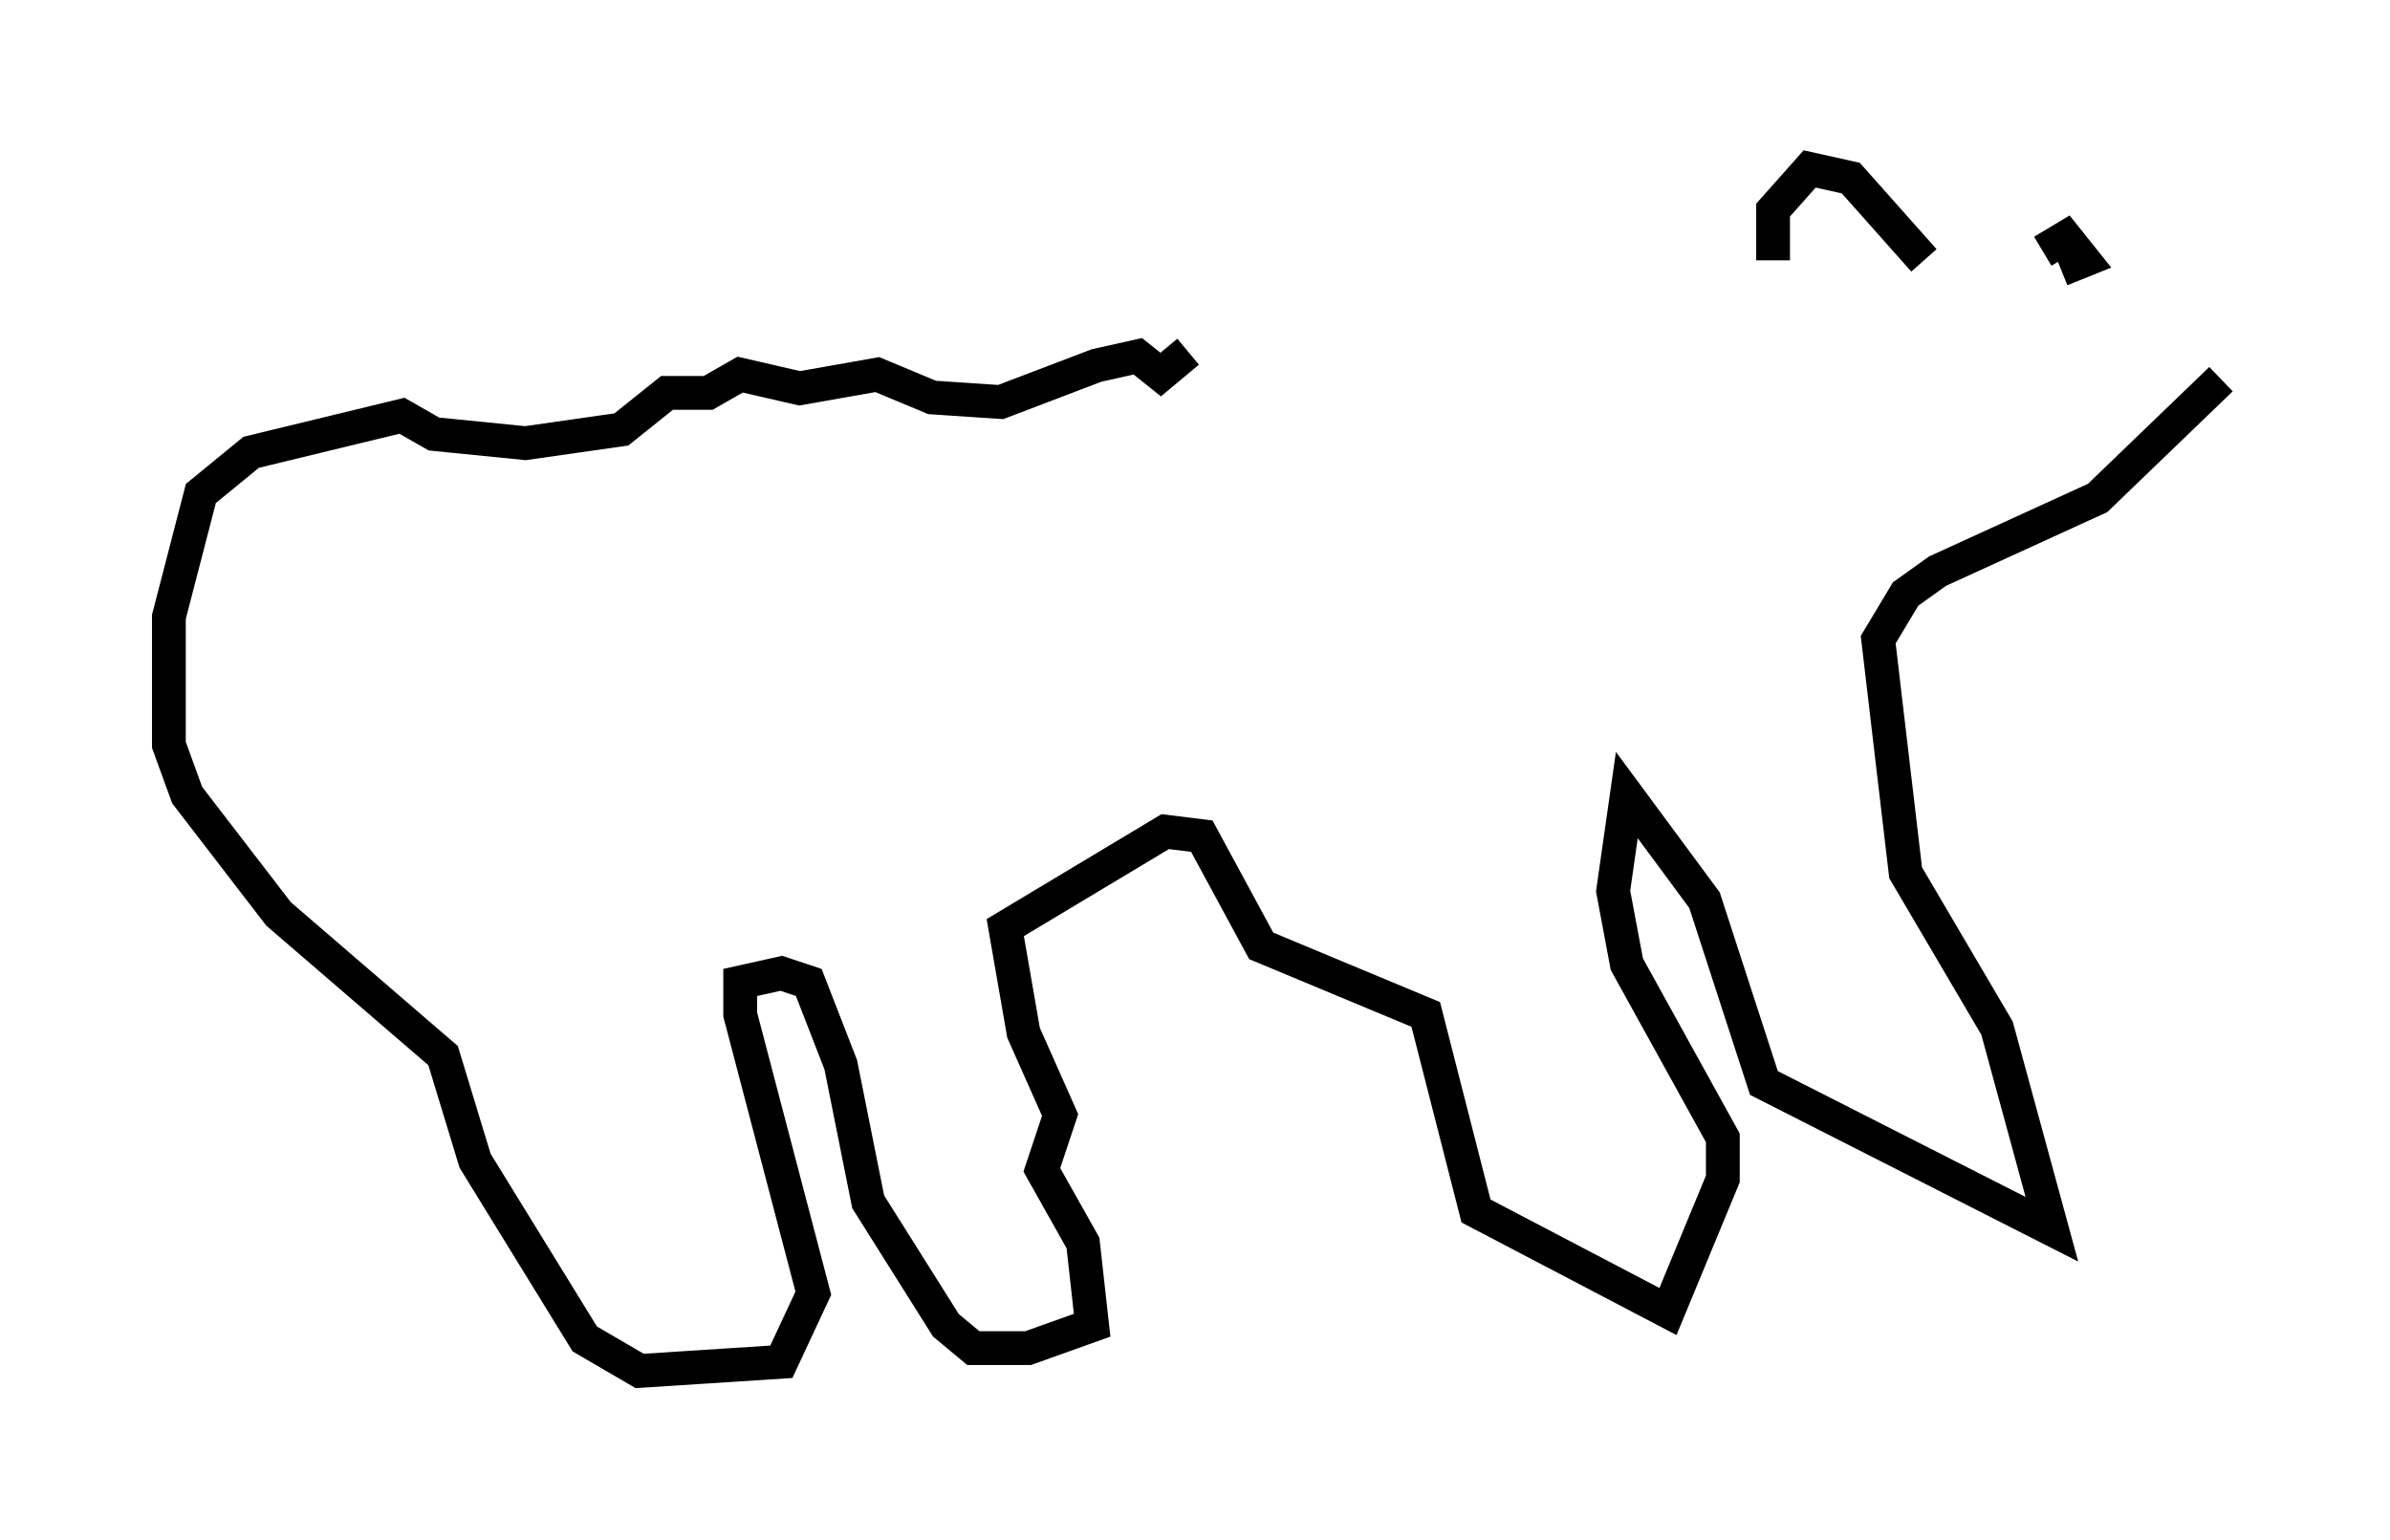 <?xml version="1.0" encoding="utf-8" ?>
<svg baseProfile="full" height="45.588" version="1.1" width="70.757" xmlns="http://www.w3.org/2000/svg" xmlns:ev="http://www.w3.org/2001/xml-events" xmlns:xlink="http://www.w3.org/1999/xlink"><defs /><rect fill="white" height="45.588" width="70.757" x="0" y="0" /><path d="M35.852, 10.413 m-0.677, 0.0 l-0.812, 0.677 -0.677, -0.541 l-1.218, 0.271 -2.842, 1.083 l-2.03, -0.135 -1.624, -0.677 l-2.3, 0.406 -1.759, -0.406 l-0.947, 0.541 -1.218, 0.0 l-1.353, 1.083 -2.842, 0.406 l-2.706, -0.271 -0.947, -0.541 l-4.465, 1.083 -1.488, 1.218 l-0.947, 3.654 0.0, 3.789 l0.541, 1.488 2.706, 3.518 l4.871, 4.195 0.947, 3.112 l3.248, 5.277 1.624, 0.947 l4.195, -0.271 0.947, -2.03 l-2.165, -8.254 0.0, -0.947 l1.218, -0.271 0.812, 0.271 l0.947, 2.436 0.812, 4.059 l2.3, 3.654 0.812, 0.677 l1.624, 0.0 1.894, -0.677 l-0.271, -2.436 -1.218, -2.165 l0.541, -1.624 -1.083, -2.436 l-0.541, -3.112 4.736, -2.842 l1.083, 0.135 1.759, 3.248 l4.871, 2.03 1.488, 5.819 l5.683, 2.977 1.624, -3.924 l0.0, -1.218 -2.842, -5.142 l-0.406, -2.165 0.406, -2.842 l2.3, 3.112 1.759, 5.413 l8.525, 4.33 -1.624, -5.954 l-2.706, -4.601 -0.812, -6.901 l0.812, -1.353 0.947, -0.677 l4.736, -2.165 3.654, -3.518 m-13.261, -3.518 l0.0, -1.488 1.083, -1.218 l1.218, 0.271 2.165, 2.436 m3.518, -0.271 l0.677, -0.406 0.541, 0.677 l-0.677, 0.271 " fill="none" stroke="black" stroke-width="1" /></svg>